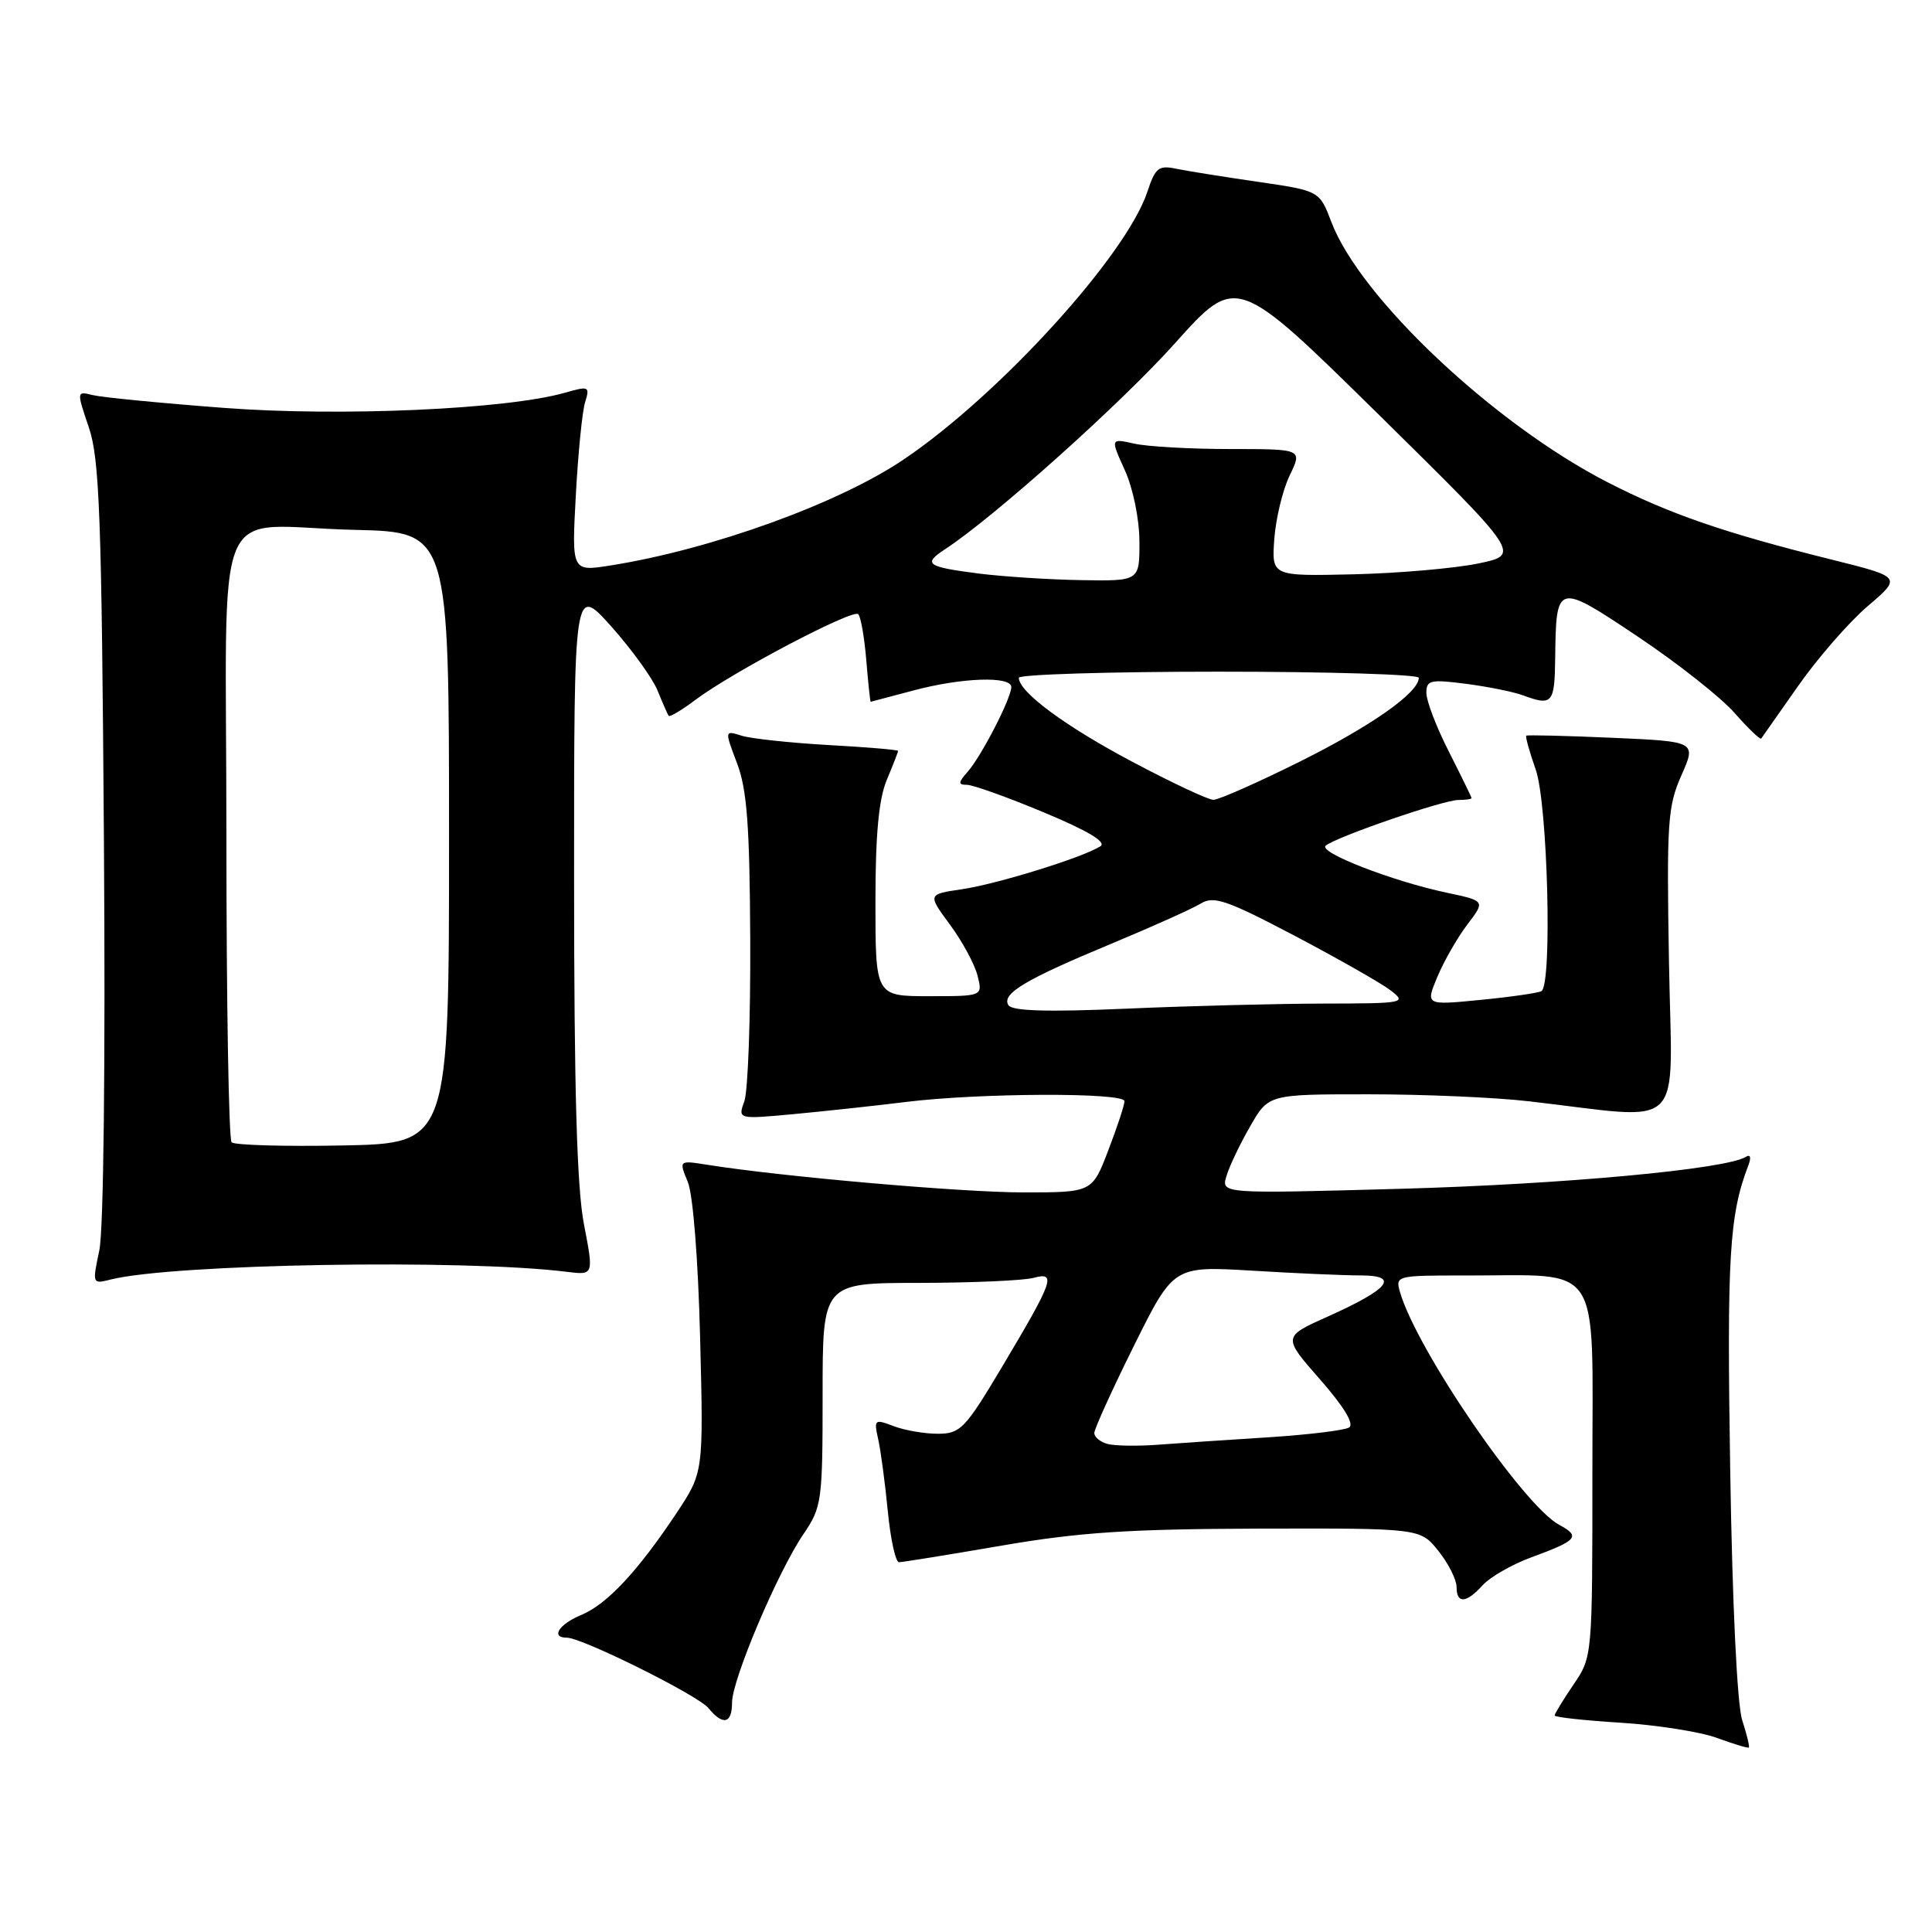 <?xml version="1.0" encoding="UTF-8" standalone="no"?>
<!DOCTYPE svg PUBLIC "-//W3C//DTD SVG 1.1//EN" "http://www.w3.org/Graphics/SVG/1.1/DTD/svg11.dtd" >
<svg xmlns="http://www.w3.org/2000/svg" xmlns:xlink="http://www.w3.org/1999/xlink" version="1.1" viewBox="0 0 256 256">
 <g >
 <path fill="currentColor"
d=" M 230.85 227.93 C 230.18 225.88 229.54 212.55 229.26 194.71 C 228.81 166.57 229.14 161.01 231.65 154.46 C 232.07 153.37 231.95 152.91 231.33 153.29 C 228.69 154.93 207.16 156.92 185.65 157.52 C 161.81 158.18 161.81 158.18 162.51 155.84 C 162.89 154.55 164.30 151.59 165.65 149.25 C 168.08 145.00 168.08 145.00 181.32 145.00 C 188.60 145.00 198.14 145.41 202.53 145.92 C 223.74 148.35 221.54 150.52 221.15 127.60 C 220.83 109.00 220.97 106.85 222.79 102.75 C 224.78 98.25 224.78 98.25 213.64 97.76 C 207.51 97.49 202.38 97.37 202.24 97.48 C 202.10 97.60 202.66 99.61 203.49 101.97 C 205.08 106.49 205.70 130.46 204.25 131.33 C 203.84 131.57 200.21 132.10 196.19 132.49 C 188.88 133.21 188.88 133.21 190.47 129.41 C 191.35 127.32 193.13 124.21 194.44 122.49 C 196.82 119.37 196.82 119.37 191.66 118.28 C 184.46 116.75 174.64 112.93 175.66 112.06 C 176.96 110.92 191.28 105.99 193.25 106.00 C 194.21 106.00 194.99 105.89 194.99 105.75 C 194.98 105.61 193.63 102.85 191.99 99.61 C 190.34 96.37 189.00 92.87 189.00 91.82 C 189.00 90.12 189.53 90.00 194.25 90.61 C 197.14 90.98 200.54 91.67 201.82 92.14 C 205.68 93.57 206.00 93.21 206.07 87.25 C 206.19 77.18 206.26 77.16 217.04 84.37 C 222.28 87.87 228.04 92.42 229.84 94.47 C 231.65 96.53 233.24 98.05 233.37 97.86 C 233.51 97.66 235.73 94.50 238.30 90.84 C 240.87 87.18 245.00 82.44 247.48 80.32 C 251.99 76.47 251.99 76.47 242.75 74.16 C 228.43 70.60 221.15 68.08 212.99 63.89 C 197.95 56.16 180.27 39.50 176.43 29.46 C 174.84 25.28 174.84 25.28 166.67 24.09 C 162.18 23.44 157.31 22.66 155.86 22.36 C 153.53 21.87 153.08 22.23 152.03 25.41 C 149.25 33.83 132.45 52.30 119.76 60.87 C 111.14 66.71 94.23 72.82 80.88 74.93 C 75.75 75.74 75.75 75.74 76.30 65.62 C 76.60 60.05 77.15 54.51 77.53 53.29 C 78.18 51.20 78.03 51.13 74.89 52.03 C 67.19 54.24 45.16 55.22 29.70 54.05 C 21.34 53.42 13.52 52.65 12.32 52.36 C 10.14 51.82 10.14 51.82 11.78 56.66 C 13.19 60.83 13.47 68.44 13.77 111.35 C 13.98 140.73 13.73 163.04 13.16 165.68 C 12.22 170.13 12.23 170.16 14.68 169.54 C 22.96 167.47 61.40 166.82 75.09 168.52 C 78.68 168.97 78.68 168.97 77.38 162.24 C 76.44 157.41 76.07 144.43 76.07 116.50 C 76.06 77.50 76.06 77.50 80.99 83.00 C 83.69 86.03 86.46 89.85 87.13 91.50 C 87.80 93.15 88.46 94.66 88.61 94.85 C 88.75 95.04 90.36 94.08 92.18 92.71 C 97.06 89.05 113.00 80.66 113.72 81.38 C 114.06 81.72 114.54 84.48 114.79 87.50 C 115.04 90.53 115.30 92.99 115.37 92.99 C 115.44 92.98 117.97 92.31 121.00 91.50 C 127.41 89.78 134.00 89.55 134.00 91.04 C 134.00 92.51 130.06 100.17 128.23 102.25 C 126.96 103.69 126.94 104.00 128.10 103.99 C 128.87 103.98 133.46 105.62 138.30 107.64 C 144.20 110.10 146.67 111.59 145.80 112.14 C 143.47 113.63 132.09 117.15 127.45 117.83 C 122.91 118.50 122.91 118.50 125.88 122.53 C 127.52 124.75 129.16 127.79 129.53 129.28 C 130.22 132.00 130.22 132.00 123.11 132.00 C 116.00 132.00 116.00 132.00 116.00 119.47 C 116.00 110.59 116.44 105.89 117.50 103.35 C 118.33 101.37 119.00 99.64 119.00 99.50 C 119.00 99.35 114.84 99.00 109.75 98.72 C 104.66 98.43 99.49 97.87 98.25 97.48 C 96.01 96.77 96.01 96.77 97.66 101.13 C 98.98 104.60 99.34 109.40 99.41 124.50 C 99.46 134.95 99.11 144.58 98.63 145.91 C 97.77 148.31 97.77 148.31 105.13 147.63 C 109.18 147.25 115.88 146.53 120.00 146.02 C 129.75 144.81 149.00 144.74 149.00 145.91 C 149.00 146.41 148.04 149.34 146.86 152.41 C 144.72 158.00 144.72 158.00 135.61 158.00 C 127.44 158.00 103.58 155.91 93.72 154.34 C 89.95 153.74 89.95 153.74 91.14 156.62 C 91.83 158.30 92.51 166.91 92.77 177.29 C 93.22 195.09 93.22 195.09 89.67 200.45 C 84.51 208.21 80.43 212.58 77.00 214.00 C 74.06 215.22 72.93 217.00 75.10 217.00 C 77.13 217.00 92.48 224.63 93.87 226.33 C 95.81 228.69 97.00 228.40 97.00 225.59 C 97.00 222.57 103.06 208.27 106.46 203.28 C 108.90 199.69 109.00 198.94 109.00 184.77 C 109.00 170.00 109.00 170.00 121.75 169.99 C 128.76 169.98 135.59 169.68 136.92 169.33 C 140.03 168.49 139.63 169.62 132.71 181.23 C 127.91 189.28 127.25 189.97 124.32 189.98 C 122.56 189.99 119.92 189.54 118.44 188.98 C 115.87 188.00 115.78 188.07 116.37 190.73 C 116.71 192.25 117.28 196.54 117.64 200.25 C 118.00 203.96 118.67 207.00 119.12 207.00 C 119.58 207.00 125.70 206.01 132.73 204.80 C 143.05 203.03 149.60 202.60 166.84 202.55 C 188.19 202.50 188.19 202.50 190.59 205.50 C 191.91 207.15 192.99 209.29 193.00 210.25 C 193.00 212.54 194.27 212.47 196.47 210.04 C 197.45 208.96 200.33 207.31 202.87 206.37 C 209.03 204.11 209.47 203.59 206.62 202.06 C 201.87 199.52 187.77 178.92 185.52 171.25 C 184.87 169.03 184.99 169.00 194.18 169.01 C 212.52 169.03 211.00 166.69 211.00 194.90 C 211.00 219.53 211.00 219.54 208.50 223.21 C 207.12 225.24 206.00 227.08 206.00 227.31 C 206.00 227.54 209.94 227.97 214.75 228.27 C 219.56 228.57 225.30 229.48 227.50 230.28 C 229.70 231.09 231.60 231.66 231.73 231.56 C 231.86 231.45 231.46 229.82 230.85 227.93 Z  M 146.75 191.33 C 145.79 191.07 145.00 190.42 145.00 189.88 C 145.00 189.35 147.36 184.15 150.25 178.33 C 155.50 167.75 155.50 167.75 165.91 168.37 C 171.63 168.72 178.10 169.00 180.28 169.00 C 185.53 169.00 184.12 170.78 175.96 174.44 C 169.95 177.13 169.95 177.13 174.92 182.79 C 178.09 186.41 179.48 188.71 178.76 189.15 C 178.14 189.53 173.33 190.11 168.07 190.45 C 162.81 190.78 156.25 191.22 153.50 191.43 C 150.75 191.64 147.71 191.59 146.75 191.33 Z  M 30.69 151.36 C 30.31 150.98 30.00 132.75 30.00 110.85 C 30.00 64.35 27.74 69.77 47.00 70.21 C 59.50 70.50 59.50 70.50 59.50 111.00 C 59.50 151.50 59.50 151.50 45.44 151.78 C 37.71 151.93 31.07 151.74 30.69 151.36 Z  M 133.62 133.19 C 132.68 131.68 135.82 129.80 147.30 125.03 C 152.69 122.79 158.00 120.40 159.10 119.73 C 160.82 118.67 162.50 119.24 171.54 123.99 C 177.29 127.02 183.01 130.27 184.25 131.22 C 186.43 132.90 186.13 132.96 175.41 132.98 C 169.31 132.99 157.56 133.29 149.31 133.65 C 138.78 134.11 134.10 133.97 133.62 133.19 Z  M 150.00 100.92 C 141.10 96.20 135.00 91.68 135.00 89.81 C 135.00 89.37 146.93 89.00 161.50 89.00 C 176.07 89.00 188.00 89.37 188.00 89.81 C 188.00 91.77 181.75 96.17 172.27 100.90 C 166.64 103.70 161.47 105.99 160.77 105.98 C 160.07 105.97 155.22 103.69 150.00 100.92 Z  M 129.71 76.00 C 122.78 75.11 122.24 74.73 125.22 72.78 C 131.78 68.48 148.61 53.40 155.73 45.44 C 163.84 36.39 163.84 36.39 182.69 54.94 C 201.53 73.50 201.53 73.50 195.85 74.67 C 192.73 75.31 185.29 75.96 179.33 76.10 C 168.50 76.35 168.50 76.35 168.85 71.43 C 169.05 68.72 169.96 64.92 170.89 63.00 C 172.58 59.50 172.58 59.50 163.04 59.50 C 157.79 59.50 152.07 59.18 150.32 58.79 C 147.13 58.08 147.13 58.08 149.04 62.29 C 150.13 64.69 150.97 68.76 150.98 71.75 C 151.00 77.00 151.00 77.00 143.25 76.87 C 138.99 76.80 132.90 76.40 129.71 76.00 Z "/>
</g>
</svg>